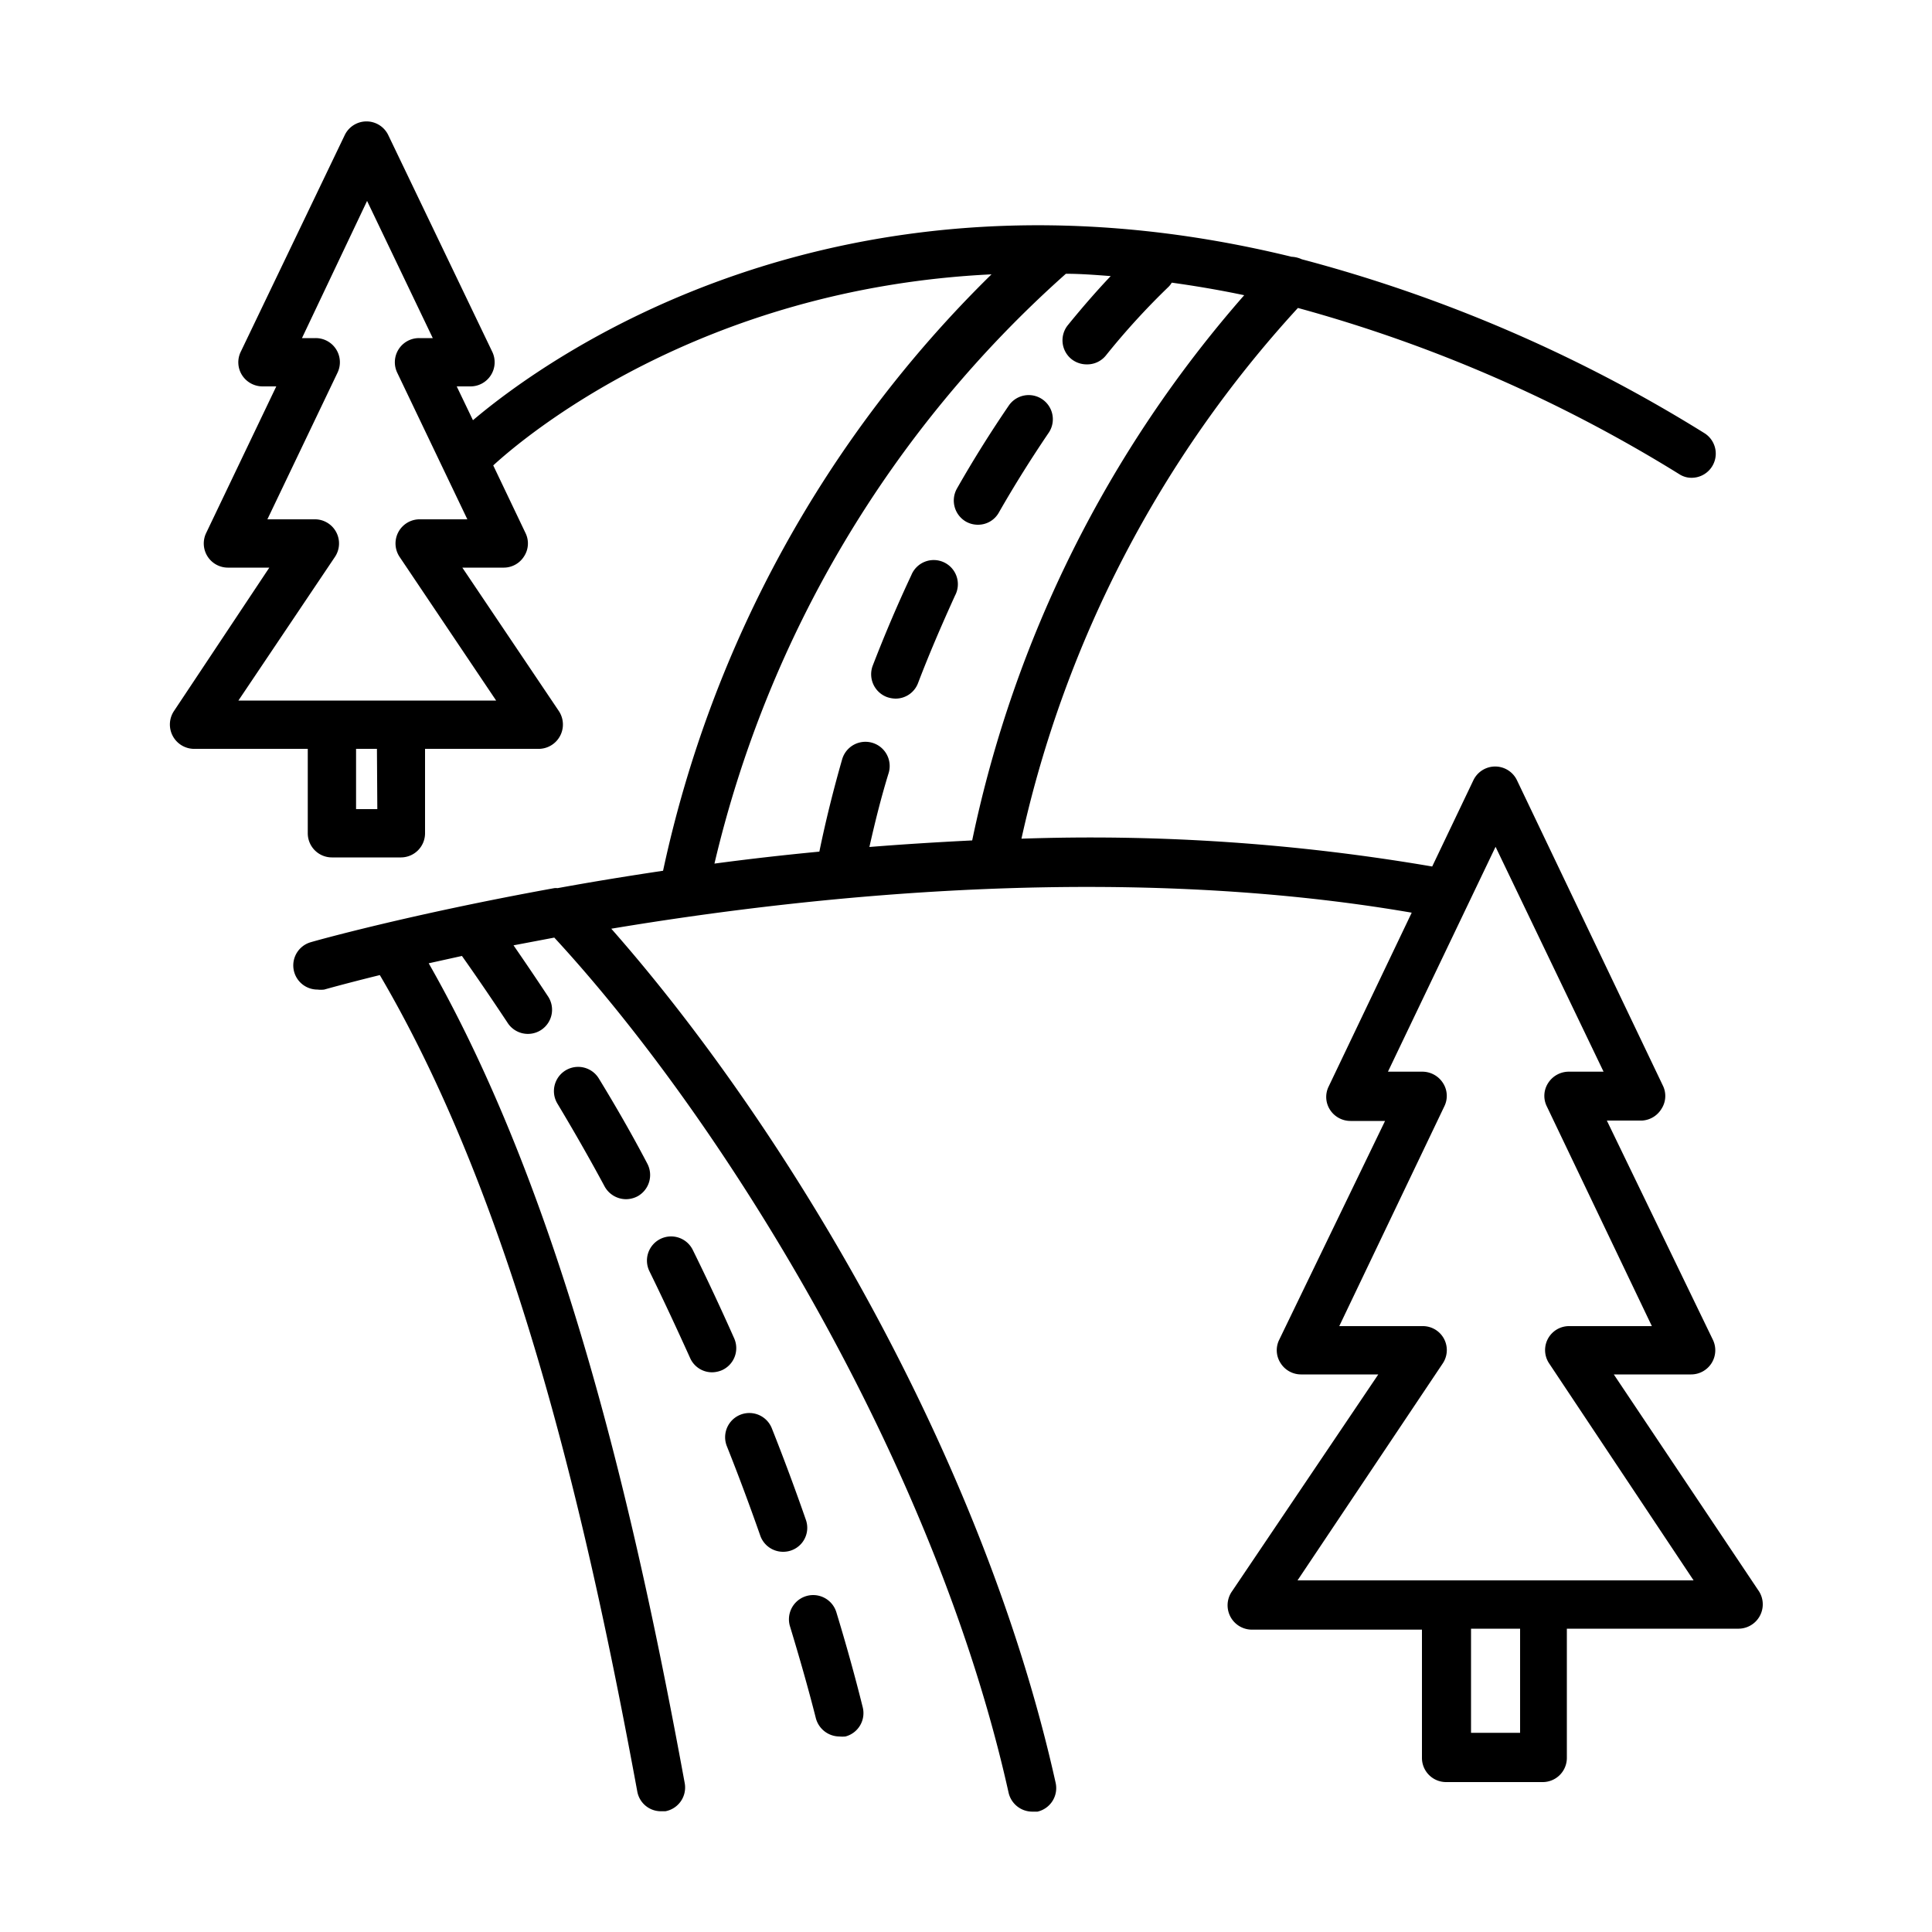 <svg height='100px' width='100px'  fill="#000000" xmlns="http://www.w3.org/2000/svg" viewBox="0 0 100 100" x="0px" y="0px"><title>travel icon-44</title><g data-name="Layer 2"><path d="M41.71,78.66c-.55-1.58-1.14-3.17-1.76-4.73a1.25,1.25,0,1,0-2.33.92c.61,1.53,1.19,3.09,1.73,4.63a1.25,1.25,0,0,0,1.18.84,1.24,1.24,0,0,0,1.18-1.66Z"></path><path d="M43.29,83.45a1.25,1.25,0,0,0-2.4.73c.48,1.58.94,3.18,1.34,4.76a1.27,1.27,0,0,0,1.21.94,1.75,1.75,0,0,0,.32,0,1.25,1.25,0,0,0,.89-1.53C44.24,86.7,43.78,85.06,43.29,83.45Z"></path><path d="M31,55.83a1.25,1.25,0,0,0-2.15,1.29c.84,1.4,1.67,2.85,2.45,4.3a1.27,1.27,0,0,0,1.1.65,1.3,1.3,0,0,0,.6-.15,1.26,1.26,0,0,0,.5-1.7C32.73,58.75,31.88,57.27,31,55.83Z"></path><path d="M38,69.27c-.68-1.53-1.4-3.07-2.14-4.57a1.25,1.25,0,1,0-2.24,1.11c.72,1.47,1.43,3,2.1,4.48a1.24,1.24,0,0,0,1.14.74,1.34,1.34,0,0,0,.51-.11A1.25,1.25,0,0,0,38,69.27Z"></path><path d="M45.91,36.08a1.41,1.41,0,0,0,.44.08,1.24,1.24,0,0,0,1.17-.81c.58-1.52,1.22-3,1.91-4.52a1.25,1.25,0,1,0-2.26-1.06c-.72,1.53-1.39,3.11-2,4.69A1.26,1.26,0,0,0,45.91,36.08Z"></path><path d="M50,27a1.25,1.25,0,0,0,.62.16,1.23,1.23,0,0,0,1.08-.63c.81-1.42,1.69-2.82,2.6-4.16a1.25,1.25,0,0,0-2.07-1.4c-.95,1.39-1.86,2.84-2.7,4.32A1.26,1.26,0,0,0,50,27Z"></path><path d="M83.53,71.14h4a1.25,1.25,0,0,0,1.13-1.79L83.17,58H85A1.26,1.26,0,0,0,86,57.39a1.22,1.22,0,0,0,.07-1.2l-7.55-15.8a1.25,1.25,0,0,0-2.26,0l-2.13,4.46a104.61,104.61,0,0,0-21.26-1.44A59.72,59.72,0,0,1,67.18,15.94a75,75,0,0,1,19.75,8.61,1.15,1.15,0,0,0,.64.18,1.25,1.25,0,0,0,.65-2.31,76.33,76.33,0,0,0-20.84-9,1.42,1.42,0,0,0-.53-.13C43.32,7.54,28.2,18.6,24.48,21.75L23.64,20h.71a1.25,1.25,0,0,0,1.13-1.79L20.1,7a1.25,1.25,0,0,0-2.26,0L12.46,18.21a1.24,1.24,0,0,0,.07,1.21,1.26,1.26,0,0,0,1.06.58h.71l-3.63,7.59a1.25,1.25,0,0,0,1.12,1.79h2.15L9,36.81a1.26,1.26,0,0,0,1,1.95h5.93v4.37a1.25,1.25,0,0,0,1.25,1.25h3.58A1.25,1.25,0,0,0,22,43.13V38.76h5.93a1.26,1.26,0,0,0,1-1.95l-5-7.43h2.15a1.24,1.24,0,0,0,1.05-.59,1.22,1.22,0,0,0,.07-1.2l-1.67-3.5c1.53-1.41,10.63-9.16,25.79-9.89A61.21,61.21,0,0,0,34.32,45.07c-1.94.29-3.77.59-5.46.9a.86.86,0,0,0-.17,0c-7.56,1.37-12.49,2.76-12.61,2.8a1.25,1.25,0,0,0,.35,2.45,1.48,1.48,0,0,0,.35,0s1.09-.31,2.88-.75c7.16,12.18,10.88,29,13.33,42.28a1.24,1.24,0,0,0,1.22,1l.23,0a1.25,1.25,0,0,0,1-1.46C33,79,29.29,62.31,22.19,49.86l1.72-.38c.8,1.13,1.58,2.28,2.35,3.44a1.25,1.25,0,1,0,2.09-1.37c-.58-.88-1.17-1.75-1.77-2.62l2.11-.4C37.44,58,48.39,75.67,52.2,92.77a1.26,1.26,0,0,0,1.22,1l.28,0a1.25,1.25,0,0,0,.94-1.49c-3.78-17-14-34-23-44.21,11.09-1.85,26.79-3.35,41.43-.83l-4.3,9a1.22,1.22,0,0,0,.07,1.2,1.26,1.26,0,0,0,1.06.58h1.79L66.21,69.35a1.22,1.22,0,0,0,.07,1.2,1.25,1.25,0,0,0,1.06.59h4L63.78,82.35a1.26,1.26,0,0,0,1,2h8.82v6.64a1.25,1.25,0,0,0,1.25,1.25h5a1.25,1.25,0,0,0,1.25-1.25V84.3H90a1.26,1.26,0,0,0,1-2Zm-64-29.26H18.43V38.76h1.08Zm2.15-15a1.25,1.25,0,0,0-1,1.94l5,7.44H12.34l5-7.44a1.25,1.25,0,0,0-1-1.94h-2.5l3.63-7.59a1.25,1.25,0,0,0-1.13-1.79h-.71L19,10.4l3.4,7.1h-.71a1.25,1.25,0,0,0-1.13,1.79l3.63,7.59ZM55.17,14.17c.76,0,1.53.06,2.32.12-.59.62-1.34,1.46-2.21,2.53a1.25,1.25,0,0,0,.17,1.76,1.27,1.27,0,0,0,.79.28,1.24,1.24,0,0,0,1-.46,37.66,37.66,0,0,1,3.25-3.56,1.06,1.06,0,0,0,.16-.21c1.22.17,2.47.38,3.75.65A62,62,0,0,0,50.32,43.5c-1.81.09-3.58.2-5.32.34.29-1.29.61-2.58,1-3.84a1.25,1.25,0,0,0-2.41-.7c-.45,1.57-.85,3.17-1.18,4.78q-2.82.27-5.43.62A58.91,58.91,0,0,1,55.17,14.17ZM78.68,89.69H76.14V84.3h2.54Zm1.25-7.89H67.16l7.51-11.22a1.24,1.24,0,0,0-1-1.94H69.32l5.44-11.38a1.22,1.22,0,0,0-.07-1.2,1.27,1.27,0,0,0-1.06-.59H71.84l5.57-11.64L83,55.47H81.19a1.27,1.27,0,0,0-1.06.59,1.22,1.22,0,0,0-.07,1.2L85.5,68.64H81.19a1.24,1.24,0,0,0-1,1.94L87.66,81.8Z"></path></g></svg>